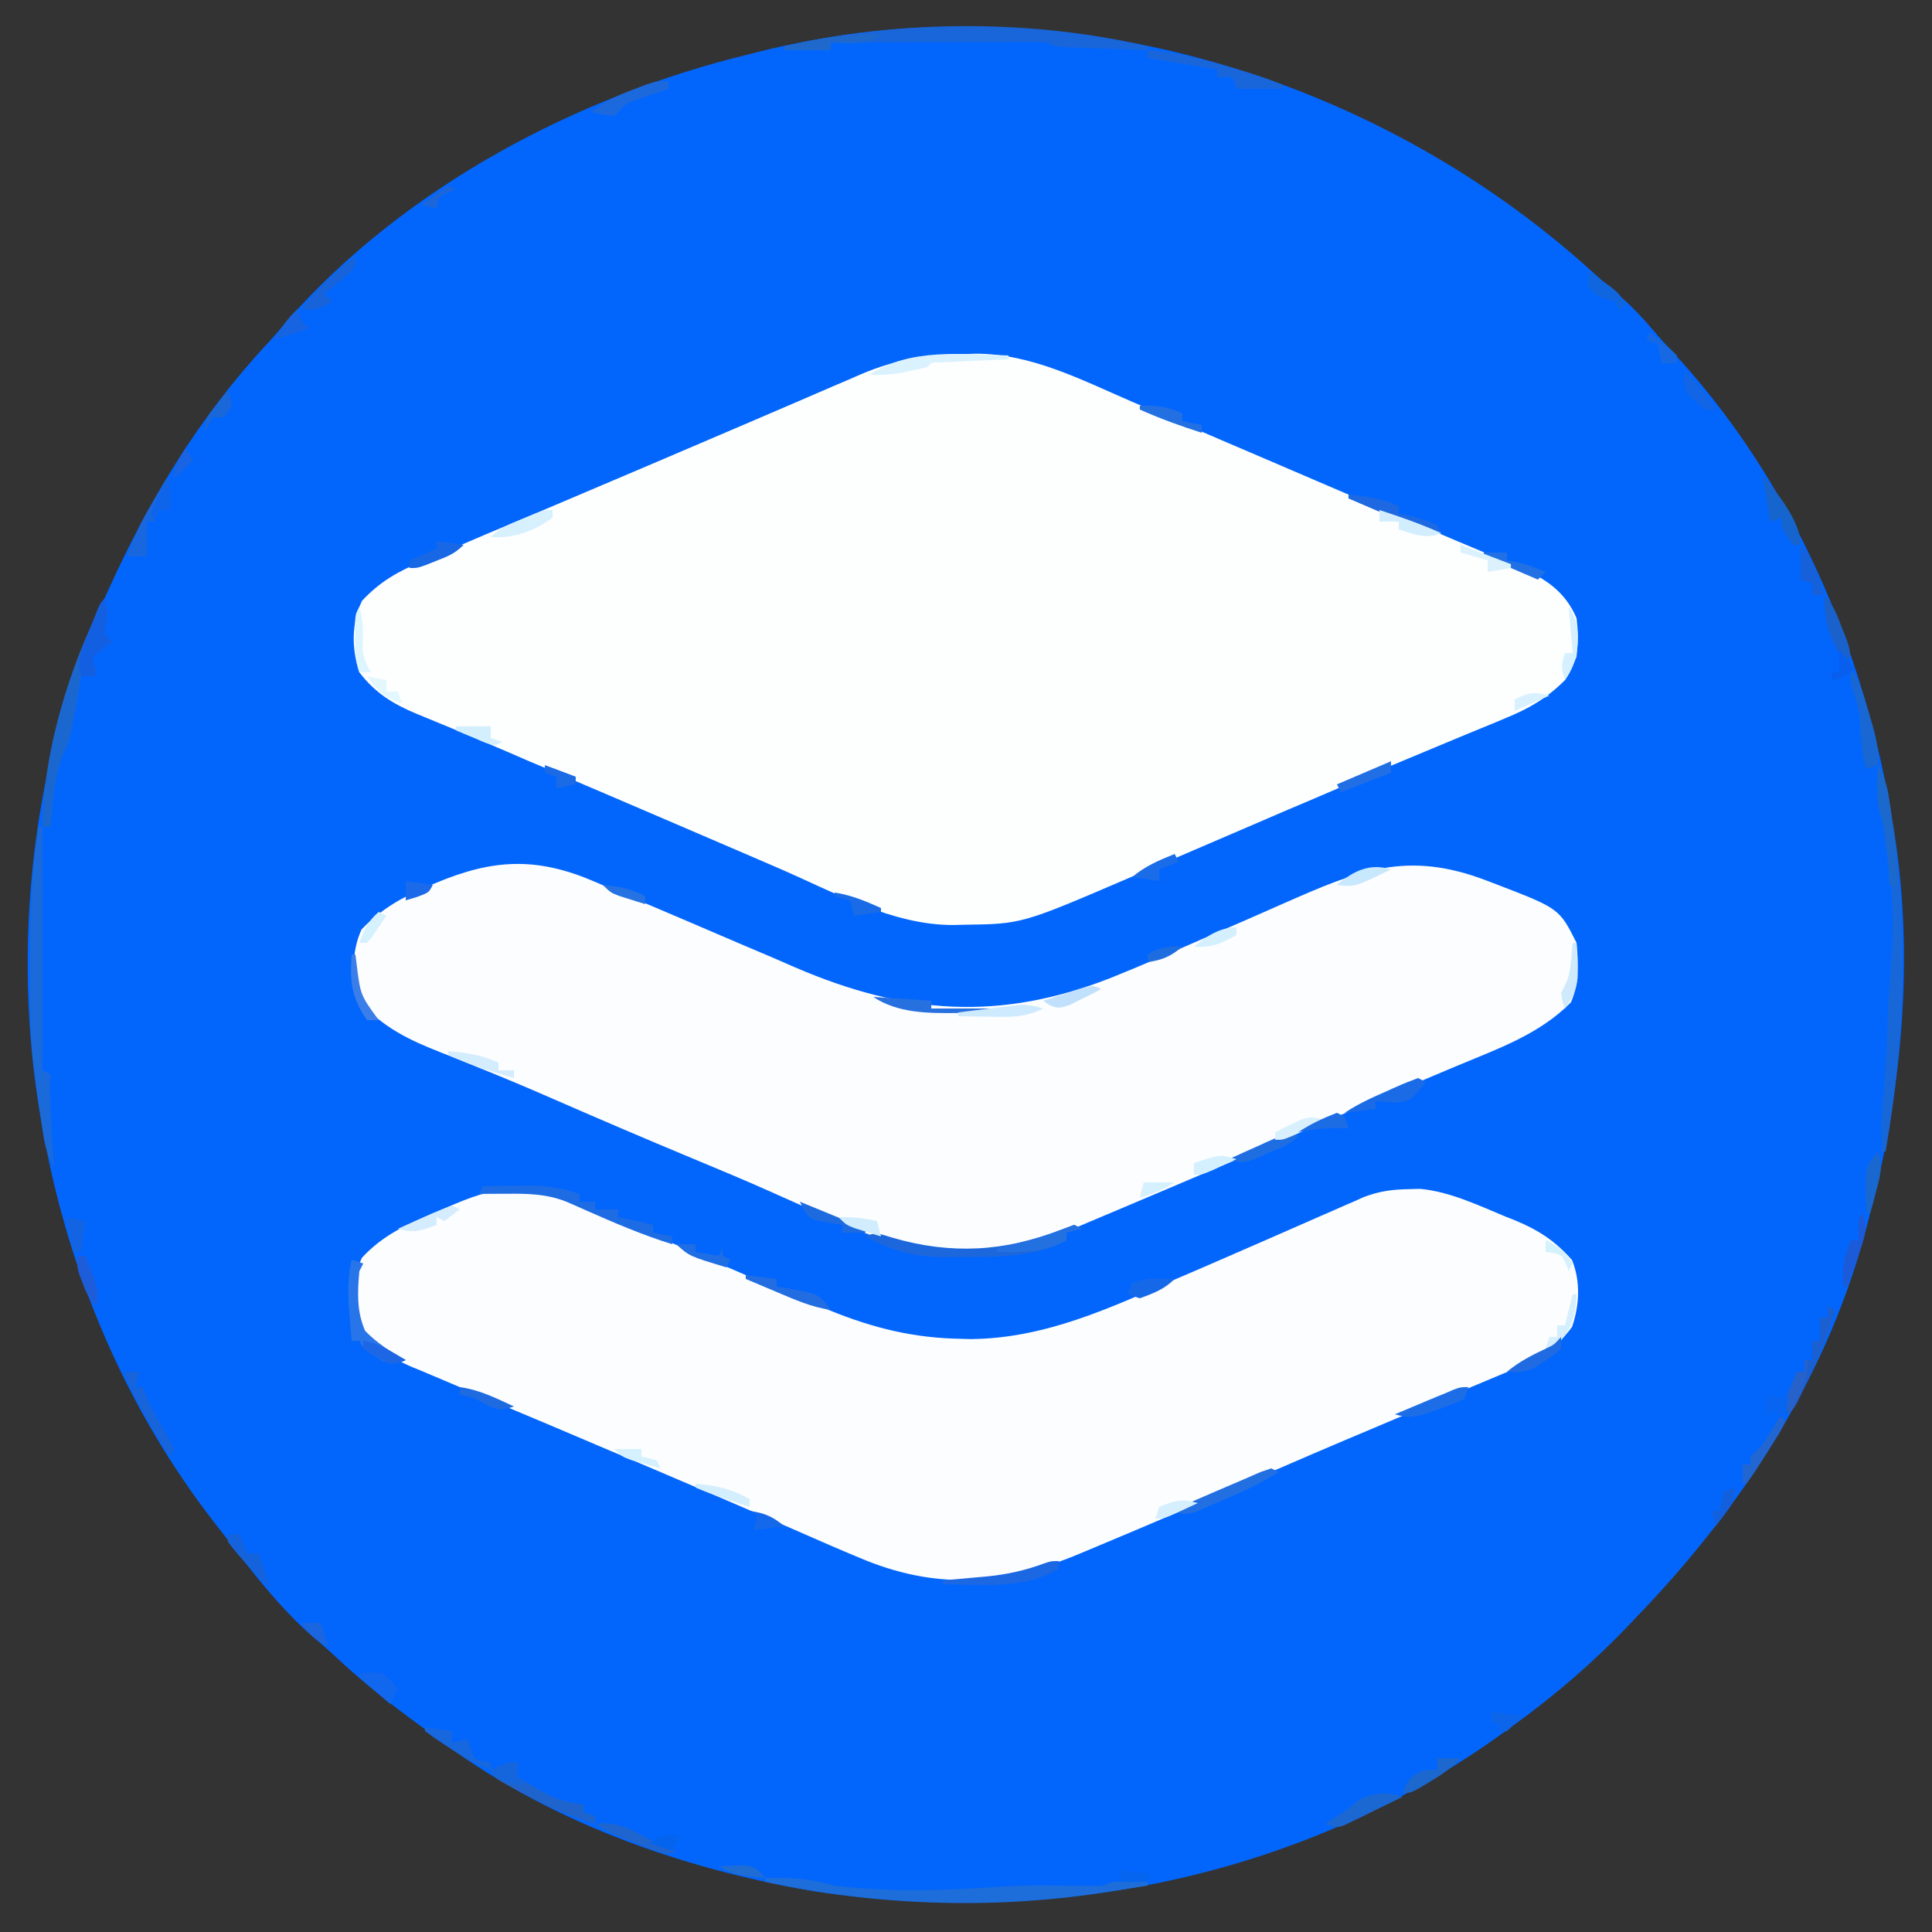 <?xml version="1.0" encoding="UTF-8"?>
<svg xmlns="http://www.w3.org/2000/svg" xmlns:xlink="http://www.w3.org/1999/xlink" width="60px" height="60px" viewBox="0 0 60 60" version="1.1">
<rect x="0" y="0" width="60" height="60" fill="#333333" stroke="none"/>
<g id="surface1">
<path style=" stroke:none;fill-rule:nonzero;fill:rgb(0.784%,40%,99.216%);fill-opacity:1;" d="M 49.516 8.5 C 49.773 8.734 50.035 8.961 50.301 9.188 C 50.699 9.531 51.043 9.902 51.383 10.305 C 51.527 10.477 51.68 10.645 51.836 10.812 C 55.656 14.867 57.941 20.23 58.801 25.68 C 58.812 25.77 58.828 25.855 58.844 25.945 C 59.441 29.832 59.059 33.898 58.078 37.68 C 58.047 37.812 58.047 37.812 58.012 37.945 C 56.832 42.613 54.188 46.719 50.879 50.16 C 50.809 50.234 50.734 50.312 50.66 50.391 C 49.504 51.609 48.285 52.66 46.922 53.641 C 46.84 53.699 46.762 53.758 46.68 53.816 C 40.543 58.258 32.809 59.855 25.359 58.746 C 21.129 58.043 16.855 56.516 13.441 53.879 C 13.285 53.766 13.133 53.656 12.98 53.543 C 12.105 52.902 11.277 52.25 10.484 51.508 C 10.23 51.27 9.973 51.043 9.703 50.82 C 8.676 49.918 7.836 48.824 7.008 47.738 C 6.898 47.598 6.789 47.453 6.676 47.309 C 3.895 43.738 2.105 39.484 1.32 35.039 C 1.301 34.93 1.281 34.82 1.262 34.707 C 0.348 29.391 0.984 23.516 3.238 18.602 C 3.305 18.457 3.305 18.457 3.371 18.309 C 4.629 15.531 6.195 12.938 8.281 10.695 C 8.496 10.469 8.695 10.23 8.895 9.988 C 12.562 5.809 17.934 2.973 23.281 1.68 C 23.367 1.656 23.453 1.637 23.543 1.613 C 32.656 -0.691 42.648 2.227 49.516 8.5 Z M 49.516 8.5 "/>
<path style=" stroke:none;fill-rule:nonzero;fill:rgb(99.216%,99.608%,99.608%);fill-opacity:1;" d="M 29.969 10.996 C 30.133 10.992 30.133 10.992 30.297 10.984 C 32.012 10.98 33.57 11.789 35.113 12.457 C 35.328 12.547 35.539 12.641 35.75 12.73 C 36.184 12.918 36.617 13.102 37.051 13.289 C 37.637 13.543 38.223 13.793 38.809 14.043 C 39.508 14.344 40.203 14.641 40.902 14.941 C 41.676 15.273 42.453 15.605 43.227 15.938 C 43.637 16.113 44.047 16.289 44.457 16.465 C 44.984 16.691 45.512 16.914 46.039 17.133 C 46.289 17.242 46.543 17.348 46.793 17.453 C 46.906 17.5 47.02 17.547 47.137 17.594 C 47.953 17.941 48.602 18.348 48.961 19.199 C 49.047 19.914 49.023 20.52 48.602 21.121 C 48.055 21.672 47.488 22.004 46.777 22.293 C 46.633 22.352 46.633 22.352 46.492 22.414 C 46.184 22.539 45.879 22.668 45.57 22.793 C 45.355 22.883 45.141 22.973 44.922 23.062 C 44.484 23.246 44.043 23.43 43.602 23.613 C 42.742 23.969 41.887 24.336 41.031 24.707 C 40.684 24.855 40.34 25.004 39.992 25.148 C 39.504 25.359 39.012 25.57 38.523 25.781 C 37.602 26.176 36.684 26.57 35.766 26.965 C 35.527 27.066 35.293 27.164 35.059 27.266 C 31.734 28.695 31.734 28.695 29.941 28.719 C 29.84 28.723 29.742 28.723 29.641 28.727 C 27.719 28.746 25.875 27.691 24.148 26.949 C 23.863 26.824 23.574 26.703 23.289 26.578 C 22.699 26.324 22.109 26.07 21.516 25.816 C 20.68 25.457 19.844 25.098 19.004 24.738 C 18.258 24.422 17.512 24.102 16.766 23.781 C 16.652 23.734 16.539 23.684 16.422 23.637 C 16.203 23.539 15.98 23.445 15.758 23.348 C 15.176 23.098 14.594 22.852 14.008 22.609 C 13.883 22.559 13.758 22.508 13.629 22.453 C 13.395 22.355 13.156 22.258 12.918 22.16 C 12.199 21.859 11.637 21.508 11.16 20.879 C 10.918 20.156 10.91 19.348 11.242 18.66 C 11.801 18.059 12.367 17.742 13.113 17.434 C 13.211 17.391 13.309 17.348 13.41 17.305 C 13.73 17.168 14.055 17.035 14.379 16.898 C 14.605 16.801 14.832 16.703 15.062 16.605 C 15.531 16.406 16.004 16.207 16.473 16.012 C 17.199 15.703 17.926 15.395 18.652 15.086 C 19.137 14.879 19.621 14.672 20.105 14.469 C 21.098 14.047 22.094 13.621 23.086 13.195 C 23.602 12.973 24.117 12.75 24.633 12.531 C 24.883 12.422 25.133 12.316 25.383 12.207 C 25.73 12.055 26.082 11.906 26.43 11.758 C 26.531 11.711 26.633 11.668 26.742 11.621 C 27.816 11.164 28.805 10.996 29.969 10.996 Z M 29.969 10.996 "/>
<path style=" stroke:none;fill-rule:nonzero;fill:rgb(98.824%,99.216%,99.608%);fill-opacity:1;" d="M 18.473 27.383 C 18.562 27.422 18.648 27.461 18.742 27.5 C 18.934 27.578 19.125 27.66 19.316 27.742 C 19.617 27.871 19.918 28 20.223 28.129 C 21.125 28.512 22.027 28.898 22.926 29.285 C 23.277 29.434 23.633 29.586 23.984 29.734 C 24.223 29.84 24.465 29.941 24.703 30.047 C 28.102 31.508 31.07 31.723 34.523 30.359 C 35.559 29.941 36.586 29.492 37.609 29.043 C 37.73 28.992 37.852 28.938 37.977 28.883 C 38.594 28.617 39.207 28.348 39.824 28.074 C 42.184 27.035 43.691 26.387 46.199 27.359 C 46.285 27.391 46.371 27.426 46.457 27.457 C 48.426 28.215 48.426 28.215 48.961 29.281 C 49.02 29.93 49.047 30.52 48.789 31.125 C 47.809 32.129 46.484 32.582 45.219 33.113 C 44.996 33.207 44.777 33.297 44.559 33.391 C 44.082 33.594 43.605 33.793 43.129 33.996 C 42.32 34.336 41.516 34.68 40.711 35.023 C 39.215 35.664 37.723 36.301 36.227 36.934 C 35.91 37.066 35.594 37.203 35.277 37.336 C 34.793 37.543 34.309 37.746 33.824 37.949 C 33.695 38.004 33.566 38.059 33.434 38.117 C 32.336 38.574 31.227 38.93 30.031 38.934 C 29.816 38.938 29.816 38.938 29.598 38.941 C 28.176 38.84 26.828 38.324 25.547 37.734 C 25.219 37.586 24.887 37.438 24.559 37.289 C 24.387 37.215 24.215 37.137 24.043 37.059 C 23.172 36.668 22.289 36.301 21.406 35.934 C 20.035 35.363 18.676 34.781 17.316 34.188 C 16.531 33.844 15.742 33.508 14.945 33.188 C 14.691 33.086 14.441 32.984 14.188 32.883 C 14.027 32.816 13.867 32.754 13.707 32.691 C 12.719 32.305 11.863 31.898 11.16 31.078 C 10.922 30.363 10.914 29.555 11.227 28.867 C 11.82 28.242 12.504 27.855 13.289 27.523 C 13.375 27.488 13.457 27.453 13.543 27.418 C 15.332 26.668 16.684 26.613 18.473 27.383 Z M 18.473 27.383 "/>
<path style=" stroke:none;fill-rule:nonzero;fill:rgb(98.824%,99.216%,99.608%);fill-opacity:1;" d="M 15.977 36.93 C 16.078 36.926 16.184 36.922 16.289 36.922 C 17.332 37.027 18.297 37.477 19.242 37.895 C 19.434 37.977 19.434 37.977 19.629 38.062 C 20.039 38.238 20.445 38.418 20.852 38.594 C 23.145 39.598 23.145 39.598 25.457 40.566 C 25.562 40.609 25.668 40.652 25.777 40.699 C 27.133 41.25 28.398 41.559 29.863 41.578 C 29.965 41.582 30.066 41.586 30.168 41.586 C 32.469 41.562 34.496 40.613 36.562 39.703 C 36.84 39.586 37.121 39.465 37.398 39.344 C 38.48 38.875 39.562 38.402 40.645 37.926 C 40.77 37.871 40.895 37.816 41.027 37.758 C 41.266 37.656 41.504 37.551 41.742 37.445 C 41.848 37.398 41.957 37.352 42.066 37.305 C 42.203 37.242 42.203 37.242 42.344 37.18 C 42.824 36.992 43.25 36.938 43.762 36.93 C 43.879 36.926 43.996 36.922 44.117 36.922 C 45.039 37.012 45.914 37.434 46.762 37.785 C 46.859 37.824 46.957 37.863 47.059 37.902 C 47.781 38.203 48.305 38.543 48.824 39.137 C 49.09 39.809 49.051 40.523 48.824 41.203 C 48.246 42.016 47.477 42.332 46.578 42.703 C 46.449 42.758 46.32 42.812 46.188 42.867 C 45.77 43.043 45.348 43.219 44.926 43.395 C 44.633 43.52 44.34 43.641 44.043 43.766 C 43.895 43.828 43.746 43.891 43.598 43.953 C 43.527 43.984 43.453 44.016 43.375 44.047 C 43.152 44.141 42.926 44.238 42.703 44.332 C 41.441 44.859 40.188 45.402 38.934 45.945 C 37.324 46.645 35.711 47.34 34.09 48.016 C 33.918 48.09 33.742 48.16 33.57 48.234 C 31.293 49.195 29.242 49.398 26.902 48.465 C 26.129 48.148 25.363 47.812 24.602 47.477 C 23.75 47.102 22.891 46.734 22.035 46.367 C 21.766 46.254 21.492 46.137 21.223 46.02 C 20.316 45.633 19.41 45.246 18.5 44.863 C 18.004 44.652 17.504 44.441 17.004 44.227 C 16.672 44.086 16.34 43.949 16.008 43.809 C 15.504 43.598 15 43.383 14.5 43.172 C 14.301 43.086 14.102 43.004 13.902 42.918 C 13.621 42.801 13.344 42.684 13.062 42.562 C 12.938 42.512 12.938 42.512 12.812 42.461 C 12.062 42.137 11.363 41.699 11.039 40.922 C 10.961 40.254 10.949 39.668 11.242 39.059 C 11.898 38.352 12.629 38.027 13.508 37.656 C 13.633 37.602 13.758 37.551 13.887 37.492 C 14.598 37.188 15.195 36.945 15.977 36.93 Z M 15.977 36.93 "/>
<path style=" stroke:none;fill-rule:nonzero;fill:rgb(9.02%,40.392%,85.098%);fill-opacity:1;" d="M 58.32 23.762 C 58.504 24.098 58.602 24.387 58.656 24.766 C 58.672 24.867 58.688 24.969 58.703 25.07 C 58.727 25.227 58.727 25.227 58.746 25.387 C 58.762 25.488 58.777 25.59 58.793 25.695 C 58.996 27.094 59.066 28.48 59.07 29.895 C 59.07 29.984 59.07 30.074 59.07 30.164 C 59.07 32.055 58.883 33.898 58.559 35.762 C 58.52 35.762 58.48 35.762 58.441 35.762 C 58.438 35.586 58.434 35.414 58.434 35.242 C 58.43 35.145 58.43 35.051 58.43 34.953 C 58.438 34.617 58.465 34.293 58.496 33.961 C 58.57 33.164 58.602 32.363 58.629 31.559 C 58.633 31.406 58.637 31.254 58.645 31.098 C 58.852 28.234 58.852 28.234 58.438 25.438 C 58.312 25.059 58.297 24.77 58.305 24.375 C 58.309 24.258 58.309 24.145 58.312 24.023 C 58.312 23.938 58.316 23.848 58.32 23.762 Z M 58.32 23.762 "/>
<path style=" stroke:none;fill-rule:nonzero;fill:rgb(11.373%,42.745%,85.49%);fill-opacity:1;" d="M 23.762 58.32 C 24.539 58.293 25.168 58.344 25.922 58.559 C 27.656 58.773 29.422 58.711 31.164 58.586 C 31.898 58.543 32.633 58.555 33.371 58.566 C 33.473 58.566 33.574 58.566 33.68 58.566 C 33.816 58.57 33.816 58.57 33.957 58.57 C 34.227 58.57 34.227 58.57 34.559 58.441 C 34.746 58.434 34.934 58.43 35.121 58.434 C 35.27 58.434 35.27 58.434 35.418 58.438 C 35.527 58.438 35.527 58.438 35.641 58.441 C 35.641 58.48 35.641 58.52 35.641 58.559 C 35.27 58.617 34.898 58.676 34.531 58.734 C 34.426 58.75 34.324 58.766 34.219 58.781 C 30.777 59.309 27.16 59.176 23.762 58.441 C 23.762 58.402 23.762 58.359 23.762 58.32 Z M 23.762 58.32 "/>
<path style=" stroke:none;fill-rule:nonzero;fill:rgb(9.412%,40%,85.49%);fill-opacity:1;" d="M 35.641 1.441 C 35.641 1.48 35.641 1.52 35.641 1.559 C 35.164 1.543 34.691 1.527 34.215 1.508 C 34.012 1.5 34.012 1.5 33.805 1.492 C 33.676 1.488 33.547 1.484 33.414 1.477 C 33.293 1.473 33.176 1.469 33.051 1.465 C 32.762 1.441 32.762 1.441 32.52 1.32 C 32.305 1.309 32.09 1.305 31.875 1.305 C 31.676 1.305 31.676 1.305 31.469 1.305 C 31.324 1.309 31.176 1.309 31.027 1.309 C 30.805 1.309 30.805 1.309 30.574 1.309 C 30.18 1.309 29.785 1.309 29.387 1.312 C 28.984 1.312 28.582 1.312 28.176 1.312 C 27.383 1.316 26.594 1.316 25.801 1.32 C 25.801 1.398 25.801 1.477 25.801 1.559 C 25.324 1.559 24.848 1.559 24.359 1.559 C 24.359 1.52 24.359 1.48 24.359 1.441 C 27.867 0.605 32.133 0.598 35.641 1.441 Z M 35.641 1.441 "/>
<path style=" stroke:none;fill-rule:nonzero;fill:rgb(10.588%,41.569%,85.49%);fill-opacity:1;" d="M 1.199 25.68 C 1.238 25.68 1.277 25.68 1.32 25.68 C 1.32 28.176 1.32 30.668 1.32 33.238 C 1.398 33.281 1.477 33.32 1.559 33.359 C 1.559 33.426 1.559 33.496 1.555 33.562 C 1.547 34.461 1.609 35.348 1.68 36.238 C 1.492 35.902 1.398 35.613 1.344 35.23 C 1.328 35.129 1.312 35.027 1.297 34.922 C 1.281 34.816 1.266 34.715 1.254 34.605 C 1.238 34.504 1.223 34.402 1.207 34.297 C 1.16 33.984 1.121 33.672 1.078 33.359 C 1.066 33.27 1.055 33.18 1.043 33.09 C 0.922 32.082 0.938 31.07 0.938 30.059 C 0.938 29.965 0.938 29.867 0.938 29.77 C 0.938 28.395 0.977 27.039 1.199 25.68 Z M 1.199 25.68 "/>
<path style=" stroke:none;fill-rule:nonzero;fill:rgb(10.588%,40.392%,81.569%);fill-opacity:1;" d="M 3.238 18.602 C 3.344 18.906 3.363 19.07 3.293 19.395 C 3.273 19.488 3.258 19.582 3.238 19.68 C 3.32 19.758 3.398 19.84 3.48 19.922 C 3.281 20.078 3.086 20.238 2.879 20.398 C 2.918 20.598 2.961 20.797 3 21 C 2.84 21 2.684 21 2.52 21 C 2.5 21.129 2.477 21.254 2.453 21.387 C 2.184 22.93 2.184 22.93 1.973 23.406 C 1.668 24.109 1.645 24.926 1.559 25.68 C 1.48 25.68 1.402 25.68 1.32 25.68 C 1.328 23.387 2.172 20.621 3.238 18.602 Z M 3.238 18.602 "/>
<path style=" stroke:none;fill-rule:nonzero;fill:rgb(11.765%,42.353%,89.02%);fill-opacity:1;" d="M 15 36.84 C 15.344 36.832 15.684 36.828 16.027 36.824 C 16.125 36.824 16.219 36.82 16.316 36.82 C 16.93 36.812 17.422 36.883 18 37.078 C 18 37.16 18 37.238 18 37.32 C 18.16 37.32 18.316 37.32 18.48 37.32 C 18.48 37.398 18.48 37.477 18.48 37.559 C 18.719 37.559 18.957 37.559 19.199 37.559 C 19.199 37.641 19.199 37.719 19.199 37.801 C 19.289 37.816 19.379 37.836 19.469 37.852 C 19.742 37.91 20.012 37.969 20.281 38.039 C 20.281 38.121 20.281 38.199 20.281 38.281 C 20.578 38.34 20.578 38.34 20.879 38.398 C 20.879 38.48 20.879 38.559 20.879 38.641 C 19.949 38.352 19.066 37.973 18.176 37.578 C 18.07 37.531 17.961 37.484 17.852 37.434 C 17.707 37.371 17.707 37.371 17.562 37.309 C 16.961 37.078 16.383 37.066 15.742 37.074 C 15.66 37.074 15.578 37.074 15.492 37.074 C 15.285 37.074 15.082 37.078 14.879 37.078 C 14.918 37 14.961 36.922 15 36.84 Z M 15 36.84 "/>
<path style=" stroke:none;fill-rule:nonzero;fill:rgb(10.98%,40.392%,86.275%);fill-opacity:1;" d="M 33.359 38.039 C 33.438 38.078 33.52 38.121 33.602 38.16 C 33.441 38.199 33.281 38.238 33.121 38.281 C 33.121 38.359 33.121 38.438 33.121 38.52 C 32.094 39.082 30.867 39.027 29.73 39.039 C 29.605 39.039 29.484 39.043 29.355 39.043 C 28.41 39.043 27.715 38.852 26.879 38.398 C 27.203 38.238 27.391 38.344 27.727 38.441 C 29.531 38.965 31.195 38.875 32.953 38.191 C 33.09 38.141 33.223 38.09 33.359 38.039 Z M 33.359 38.039 "/>
<path style=" stroke:none;fill-rule:nonzero;fill:rgb(9.804%,40%,85.49%);fill-opacity:1;" d="M 35.641 1.559 C 36.465 1.629 37.215 1.797 38.012 2.031 C 38.121 2.062 38.23 2.098 38.344 2.129 C 38.852 2.277 39.352 2.43 39.84 2.641 C 39.84 2.68 39.84 2.719 39.84 2.762 C 39.363 2.762 38.891 2.762 38.398 2.762 C 38.359 2.641 38.32 2.523 38.281 2.398 C 38.121 2.398 37.965 2.398 37.801 2.398 C 37.801 2.32 37.801 2.242 37.801 2.16 C 37.086 2.043 36.375 1.922 35.641 1.801 C 35.641 1.723 35.641 1.641 35.641 1.559 Z M 35.641 1.559 "/>
<path style=" stroke:none;fill-rule:nonzero;fill:rgb(12.157%,39.216%,80.392%);fill-opacity:1;" d="M 16.078 54.719 C 16.078 54.879 16.078 55.035 16.078 55.199 C 16.285 55.32 16.488 55.438 16.695 55.551 C 16.809 55.617 16.922 55.684 17.039 55.75 C 17.406 55.922 17.719 55.992 18.121 56.039 C 18.121 56.121 18.121 56.199 18.121 56.281 C 18.238 56.32 18.359 56.359 18.48 56.398 C 18.48 56.48 18.48 56.559 18.48 56.641 C 17.715 56.41 17.023 56.113 16.32 55.734 C 16.23 55.684 16.137 55.637 16.043 55.586 C 15.375 55.23 15.375 55.23 15.238 54.961 C 15.809 54.719 15.809 54.719 16.078 54.719 Z M 16.078 54.719 "/>
<path style=" stroke:none;fill-rule:nonzero;fill:rgb(15.686%,45.882%,91.765%);fill-opacity:1;" d="M 10.922 39.121 C 11.039 39.16 11.156 39.199 11.281 39.238 C 11.242 39.32 11.199 39.398 11.16 39.48 C 11.102 40.133 11.074 40.723 11.34 41.332 C 11.719 41.719 12.129 41.98 12.602 42.238 C 12.32 42.336 12.176 42.379 11.895 42.273 C 11.293 41.906 11.293 41.906 11.16 41.641 C 11.082 41.641 11 41.641 10.922 41.641 C 10.895 41.355 10.875 41.07 10.852 40.785 C 10.848 40.707 10.84 40.625 10.832 40.543 C 10.797 40.047 10.816 39.605 10.922 39.121 Z M 10.922 39.121 "/>
<path style=" stroke:none;fill-rule:nonzero;fill:rgb(10.588%,37.647%,81.961%);fill-opacity:1;" d="M 56.762 40.559 C 56.84 40.598 56.918 40.641 57 40.68 C 56.781 41.434 56.484 42.133 56.152 42.84 C 56.109 42.934 56.066 43.023 56.023 43.117 C 55.711 43.785 55.711 43.785 55.441 43.922 C 55.547 43.477 55.672 43.039 55.801 42.602 C 55.879 42.602 55.957 42.602 56.039 42.602 C 56.039 42.48 56.039 42.363 56.039 42.238 C 56.121 42.238 56.199 42.238 56.281 42.238 C 56.281 42.043 56.281 41.844 56.281 41.641 C 56.359 41.641 56.438 41.641 56.52 41.641 C 56.52 41.402 56.52 41.164 56.52 40.922 C 56.598 40.922 56.68 40.922 56.762 40.922 C 56.762 40.801 56.762 40.684 56.762 40.559 Z M 56.762 40.559 "/>
<path style=" stroke:none;fill-rule:nonzero;fill:rgb(7.451%,37.255%,88.627%);fill-opacity:1;" d="M 3.238 18.602 C 3.344 18.906 3.363 19.07 3.293 19.395 C 3.273 19.488 3.258 19.582 3.238 19.68 C 3.32 19.758 3.398 19.84 3.48 19.922 C 3.281 20.078 3.086 20.238 2.879 20.398 C 2.918 20.598 2.961 20.797 3 21 C 2.84 21 2.684 21 2.52 21 C 2.352 20.492 2.555 20.141 2.746 19.664 C 2.777 19.574 2.812 19.488 2.848 19.395 C 3.102 18.738 3.102 18.738 3.238 18.602 Z M 3.238 18.602 "/>
<path style=" stroke:none;fill-rule:nonzero;fill:rgb(9.804%,40.392%,87.451%);fill-opacity:1;" d="M 5.16 14.879 C 5.199 14.879 5.238 14.879 5.281 14.879 C 5.281 15.199 5.281 15.52 5.281 15.84 C 5.16 15.84 5.043 15.84 4.922 15.84 C 4.879 15.957 4.84 16.078 4.801 16.199 C 4.723 16.199 4.641 16.199 4.559 16.199 C 4.559 16.555 4.559 16.914 4.559 17.281 C 4.363 17.281 4.164 17.281 3.961 17.281 C 4.133 16.691 4.387 16.199 4.695 15.676 C 4.738 15.598 4.785 15.52 4.832 15.441 C 4.941 15.254 5.051 15.066 5.16 14.879 Z M 5.16 14.879 "/>
<path style=" stroke:none;fill-rule:nonzero;fill:rgb(10.588%,41.176%,80.392%);fill-opacity:1;" d="M 58.32 23.762 C 58.508 24.102 58.605 24.395 58.664 24.781 C 58.676 24.887 58.691 24.988 58.711 25.094 C 58.723 25.199 58.738 25.309 58.754 25.418 C 58.77 25.523 58.789 25.629 58.805 25.738 C 58.891 26.324 58.938 26.887 58.922 27.48 C 58.84 27.48 58.762 27.48 58.68 27.48 C 58.676 27.367 58.668 27.254 58.664 27.137 C 58.652 26.988 58.645 26.84 58.637 26.684 C 58.625 26.539 58.617 26.391 58.609 26.238 C 58.574 25.805 58.574 25.805 58.438 25.43 C 58.312 25.055 58.297 24.766 58.305 24.375 C 58.309 24.258 58.309 24.145 58.312 24.023 C 58.312 23.938 58.316 23.848 58.32 23.762 Z M 58.32 23.762 "/>
<path style=" stroke:none;fill-rule:nonzero;fill:rgb(9.804%,40.392%,82.745%);fill-opacity:1;" d="M 57.48 20.762 C 57.773 21.199 57.891 21.621 58.035 22.125 C 58.062 22.215 58.09 22.305 58.117 22.398 C 58.254 22.863 58.355 23.27 58.32 23.762 C 58.203 23.801 58.082 23.84 57.961 23.879 C 57.793 23.379 57.793 22.883 57.766 22.359 C 57.719 21.957 57.609 21.621 57.48 21.238 C 57.48 21.082 57.48 20.922 57.48 20.762 Z M 57.48 20.762 "/>
<path style=" stroke:none;fill-rule:nonzero;fill:rgb(85.49%,94.902%,99.608%);fill-opacity:1;" d="M 31.32 11.039 C 31.32 11.078 31.32 11.121 31.32 11.16 C 31.246 11.164 31.176 11.164 31.102 11.168 C 30.777 11.184 30.453 11.199 30.129 11.211 C 29.957 11.219 29.957 11.219 29.785 11.227 C 29.676 11.23 29.566 11.238 29.457 11.242 C 29.355 11.246 29.258 11.25 29.152 11.254 C 28.918 11.254 28.918 11.254 28.801 11.398 C 28.609 11.449 28.422 11.488 28.23 11.527 C 28.125 11.547 28.023 11.57 27.918 11.59 C 27.605 11.641 27.312 11.648 27 11.641 C 28.262 10.797 29.871 11.004 31.32 11.039 Z M 31.32 11.039 "/>
<path style=" stroke:none;fill-rule:nonzero;fill:rgb(12.941%,43.529%,88.235%);fill-opacity:1;" d="M 39.48 45.602 C 39.559 45.641 39.637 45.68 39.719 45.719 C 39.172 46.043 38.633 46.32 38.039 46.559 C 37.941 46.605 37.84 46.648 37.738 46.691 C 37.633 46.738 37.527 46.785 37.418 46.828 C 37.27 46.895 37.27 46.895 37.121 46.961 C 36.805 47.051 36.668 47.008 36.359 46.922 C 36.801 46.73 37.238 46.539 37.68 46.348 C 37.828 46.285 37.98 46.219 38.129 46.156 C 38.344 46.062 38.559 45.969 38.773 45.879 C 38.902 45.82 39.031 45.766 39.168 45.707 C 39.27 45.672 39.375 45.637 39.48 45.602 Z M 39.48 45.602 "/>
<path style=" stroke:none;fill-rule:nonzero;fill:rgb(14.902%,43.922%,87.451%);fill-opacity:1;" d="M 27.121 30.961 C 27.715 31 28.309 31.039 28.922 31.078 C 28.922 31.16 28.922 31.238 28.922 31.32 C 29.672 31.32 30.426 31.32 31.199 31.32 C 31.199 31.359 31.199 31.398 31.199 31.441 C 30.805 31.445 30.41 31.453 30.016 31.453 C 29.906 31.457 29.793 31.461 29.68 31.461 C 28.797 31.469 27.875 31.461 27.121 30.961 Z M 27.121 30.961 "/>
<path style=" stroke:none;fill-rule:nonzero;fill:rgb(10.588%,40.784%,82.745%);fill-opacity:1;" d="M 43.559 55.801 C 43.227 55.965 42.895 56.125 42.562 56.289 C 42.422 56.359 42.422 56.359 42.277 56.43 C 42.188 56.473 42.094 56.516 42 56.562 C 41.918 56.602 41.836 56.645 41.75 56.684 C 41.52 56.762 41.52 56.762 41.16 56.641 C 41.27 56.566 41.379 56.496 41.488 56.422 C 41.863 56.184 41.863 56.184 42.113 55.957 C 42.574 55.664 43.047 55.629 43.559 55.801 Z M 43.559 55.801 "/>
<path style=" stroke:none;fill-rule:nonzero;fill:rgb(8.627%,39.216%,80.392%);fill-opacity:1;" d="M 54.719 14.762 C 55.184 15.277 55.922 16.195 55.922 16.922 C 55.84 16.922 55.762 16.922 55.68 16.922 C 55.32 16.395 55.32 16.395 55.32 16.078 C 55.203 16.121 55.082 16.16 54.961 16.199 C 54.941 16.074 54.926 15.949 54.906 15.816 C 54.855 15.461 54.793 15.113 54.719 14.762 Z M 54.719 14.762 "/>
<path style=" stroke:none;fill-rule:nonzero;fill:rgb(10.196%,41.961%,89.804%);fill-opacity:1;" d="M 44.039 33.48 C 44.121 33.52 44.199 33.559 44.281 33.602 C 43.816 34.18 43.816 34.18 43.426 34.238 C 43.191 34.238 42.953 34.219 42.719 34.199 C 42.719 34.277 42.719 34.359 42.719 34.441 C 42.402 34.48 42.086 34.52 41.762 34.559 C 42.184 34.277 42.621 34.082 43.086 33.879 C 43.176 33.836 43.262 33.797 43.355 33.758 C 43.578 33.656 43.809 33.566 44.039 33.48 Z M 44.039 33.48 "/>
<path style=" stroke:none;fill-rule:nonzero;fill:rgb(11.765%,41.176%,88.235%);fill-opacity:1;" d="M 41.879 15.359 C 42.445 15.418 42.918 15.477 43.441 15.719 C 43.441 15.801 43.441 15.879 43.441 15.961 C 43.527 15.977 43.613 15.988 43.703 16.004 C 44.039 16.078 44.328 16.172 44.641 16.32 C 44.68 16.398 44.719 16.477 44.762 16.559 C 44.348 16.488 43.988 16.383 43.602 16.219 C 43.5 16.176 43.402 16.133 43.297 16.09 C 43.141 16.02 43.141 16.02 42.984 15.953 C 42.875 15.906 42.77 15.863 42.66 15.816 C 42.402 15.703 42.141 15.594 41.879 15.48 C 41.879 15.441 41.879 15.402 41.879 15.359 Z M 41.879 15.359 "/>
<path style=" stroke:none;fill-rule:nonzero;fill:rgb(9.02%,40.392%,87.451%);fill-opacity:1;" d="M 13.199 53.641 C 13.477 53.68 13.754 53.719 14.039 53.762 C 14.039 53.879 14.039 53.996 14.039 54.121 C 14.199 54.082 14.355 54.039 14.52 54 C 14.551 54.098 14.578 54.191 14.609 54.293 C 14.727 54.621 14.727 54.621 15.016 54.699 C 15.09 54.703 15.164 54.711 15.238 54.719 C 15.238 54.801 15.238 54.879 15.238 54.961 C 14.738 54.781 14.324 54.531 13.883 54.234 C 13.754 54.148 13.625 54.062 13.492 53.973 C 13.398 53.902 13.301 53.832 13.199 53.762 C 13.199 53.719 13.199 53.68 13.199 53.641 Z M 13.199 53.641 "/>
<path style=" stroke:none;fill-rule:nonzero;fill:rgb(9.02%,39.216%,85.882%);fill-opacity:1;" d="M 3.84 42.602 C 4 42.602 4.156 42.602 4.32 42.602 C 4.281 42.758 4.242 42.918 4.199 43.078 C 4.277 43.078 4.359 43.078 4.441 43.078 C 4.473 43.164 4.504 43.25 4.535 43.336 C 4.738 43.816 5.004 44.258 5.262 44.707 C 5.309 44.805 5.352 44.902 5.398 45 C 5.359 45.078 5.32 45.16 5.281 45.238 C 4.734 44.383 4.227 43.547 3.84 42.602 Z M 3.84 42.602 "/>
<path style=" stroke:none;fill-rule:nonzero;fill:rgb(10.98%,40.784%,89.02%);fill-opacity:1;" d="M 32.879 48.48 C 32.879 48.559 32.879 48.637 32.879 48.719 C 31.801 49.371 30.496 49.215 29.281 49.199 C 29.281 49.16 29.281 49.121 29.281 49.078 C 29.508 49.059 29.508 49.059 29.742 49.039 C 29.945 49.02 30.148 49 30.352 48.984 C 30.453 48.973 30.551 48.965 30.656 48.957 C 31.281 48.895 31.832 48.773 32.422 48.555 C 32.641 48.48 32.641 48.48 32.879 48.48 Z M 32.879 48.48 "/>
<path style=" stroke:none;fill-rule:nonzero;fill:rgb(10.98%,41.176%,86.667%);fill-opacity:1;" d="M 20.762 2.52 C 20.762 2.598 20.762 2.68 20.762 2.762 C 20.668 2.789 20.578 2.82 20.484 2.852 C 20.305 2.914 20.305 2.914 20.121 2.977 C 20.004 3.02 19.887 3.059 19.766 3.102 C 19.438 3.219 19.438 3.219 19.242 3.438 C 19.188 3.492 19.137 3.547 19.078 3.602 C 18.699 3.562 18.699 3.562 18.359 3.48 C 18.754 3.152 19.148 2.977 19.629 2.797 C 19.766 2.746 19.898 2.691 20.039 2.637 C 20.398 2.52 20.398 2.52 20.762 2.52 Z M 20.762 2.52 "/>
<path style=" stroke:none;fill-rule:nonzero;fill:rgb(13.725%,43.922%,88.235%);fill-opacity:1;" d="M 33.359 38.039 C 33.438 38.078 33.52 38.121 33.602 38.16 C 33.441 38.199 33.281 38.238 33.121 38.281 C 33.121 38.359 33.121 38.438 33.121 38.52 C 32.438 38.914 31.727 38.895 30.961 38.879 C 30.961 38.84 30.961 38.801 30.961 38.762 C 31.055 38.738 31.145 38.715 31.242 38.695 C 31.824 38.555 32.395 38.414 32.953 38.191 C 33.09 38.141 33.223 38.09 33.359 38.039 Z M 33.359 38.039 "/>
<path style=" stroke:none;fill-rule:nonzero;fill:rgb(9.02%,38.824%,85.49%);fill-opacity:1;" d="M 11.039 7.922 C 11.039 8.281 11.039 8.281 10.828 8.5 C 10.742 8.574 10.652 8.645 10.559 8.723 C 10.473 8.797 10.383 8.871 10.289 8.949 C 10.219 9.004 10.152 9.062 10.078 9.121 C 10.16 9.199 10.238 9.277 10.32 9.359 C 9.934 9.617 9.805 9.625 9.359 9.602 C 9.824 9.004 10.344 8.527 10.922 8.039 C 10.961 8 11 7.961 11.039 7.922 Z M 11.039 7.922 "/>
<path style=" stroke:none;fill-rule:nonzero;fill:rgb(12.157%,41.176%,80.392%);fill-opacity:1;" d="M 27.359 1.078 C 26.992 1.293 26.734 1.348 26.309 1.336 C 26.215 1.332 26.117 1.332 26.02 1.328 C 25.945 1.324 25.875 1.324 25.801 1.32 C 25.801 1.398 25.801 1.477 25.801 1.559 C 25.324 1.559 24.848 1.559 24.359 1.559 C 24.359 1.52 24.359 1.48 24.359 1.441 C 25.355 1.199 26.332 1.055 27.359 1.078 Z M 27.359 1.078 "/>
<path style=" stroke:none;fill-rule:nonzero;fill:rgb(10.98%,40.784%,81.176%);fill-opacity:1;" d="M 44.641 54.602 C 44.879 54.602 45.113 54.602 45.359 54.602 C 45.07 54.918 44.758 55.125 44.391 55.344 C 44.289 55.406 44.184 55.469 44.074 55.535 C 43.801 55.68 43.801 55.68 43.559 55.68 C 43.68 55.379 43.758 55.227 44.031 55.051 C 44.281 54.961 44.281 54.961 44.641 54.961 C 44.641 54.84 44.641 54.723 44.641 54.602 Z M 44.641 54.602 "/>
<path style=" stroke:none;fill-rule:nonzero;fill:rgb(12.941%,42.745%,88.235%);fill-opacity:1;" d="M 23.16 39.602 C 23.477 39.641 23.793 39.68 24.121 39.719 C 24.121 39.801 24.121 39.879 24.121 39.961 C 24.199 39.973 24.281 39.984 24.367 39.996 C 25.43 40.176 25.43 40.176 25.801 40.68 C 25.207 40.598 24.688 40.363 24.141 40.133 C 24 40.074 24 40.074 23.855 40.012 C 23.625 39.914 23.391 39.816 23.16 39.719 C 23.16 39.68 23.16 39.641 23.16 39.602 Z M 23.16 39.602 "/>
<path style=" stroke:none;fill-rule:nonzero;fill:rgb(8.627%,37.647%,85.49%);fill-opacity:1;" d="M 55.922 16.922 C 56.332 17.371 56.469 17.906 56.641 18.48 C 56.52 18.48 56.402 18.48 56.281 18.48 C 56.281 18.359 56.281 18.242 56.281 18.121 C 56.16 18.082 56.043 18.039 55.922 18 C 55.922 17.645 55.922 17.289 55.922 16.922 Z M 55.922 16.922 "/>
<path style=" stroke:none;fill-rule:nonzero;fill:rgb(6.667%,40.392%,92.941%);fill-opacity:1;" d="M 11.16 51.961 C 11.488 51.93 11.488 51.93 11.879 51.961 C 12.164 52.199 12.164 52.199 12.359 52.441 C 12.281 52.598 12.203 52.758 12.121 52.922 C 11.961 52.781 11.801 52.645 11.641 52.508 C 11.551 52.43 11.461 52.355 11.371 52.277 C 11.301 52.211 11.23 52.145 11.16 52.078 C 11.16 52.039 11.16 52 11.16 51.961 Z M 11.16 51.961 "/>
<path style=" stroke:none;fill-rule:nonzero;fill:rgb(10.588%,35.686%,85.098%);fill-opacity:1;" d="M 57.84 37.68 C 58.055 38.18 57.84 38.609 57.668 39.09 C 57.637 39.172 57.609 39.258 57.578 39.344 C 57.508 39.551 57.434 39.754 57.359 39.961 C 57.32 39.961 57.281 39.961 57.238 39.961 C 57.219 39.414 57.242 39.016 57.48 38.52 C 57.559 38.52 57.637 38.52 57.719 38.52 C 57.719 38.402 57.715 38.289 57.711 38.168 C 57.719 37.801 57.719 37.801 57.84 37.68 Z M 57.84 37.68 "/>
<path style=" stroke:none;fill-rule:nonzero;fill:rgb(7.843%,38.824%,86.667%);fill-opacity:1;" d="M 7.078 47.641 C 7.199 47.641 7.316 47.641 7.441 47.641 C 7.52 47.84 7.598 48.035 7.68 48.238 C 7.797 48.238 7.918 48.238 8.039 48.238 C 8.16 48.598 8.277 48.953 8.398 49.32 C 7.934 48.867 7.465 48.406 7.078 47.879 C 7.078 47.801 7.078 47.723 7.078 47.641 Z M 7.078 47.641 "/>
<path style=" stroke:none;fill-rule:nonzero;fill:rgb(12.941%,40%,81.961%);fill-opacity:1;" d="M 55.32 43.922 C 55.359 44 55.398 44.078 55.441 44.16 C 55.312 44.422 55.312 44.422 55.117 44.73 C 55.051 44.836 54.984 44.945 54.914 45.055 C 54.852 45.156 54.785 45.254 54.719 45.359 C 54.672 45.438 54.621 45.52 54.57 45.598 C 54.465 45.762 54.352 45.922 54.238 46.078 C 54.199 46.078 54.16 46.078 54.121 46.078 C 54.121 45.883 54.121 45.684 54.121 45.48 C 54.199 45.48 54.277 45.48 54.359 45.48 C 54.359 45.402 54.359 45.32 54.359 45.238 C 54.48 45.117 54.598 45 54.719 44.879 C 54.832 44.715 54.938 44.547 55.043 44.379 C 55.094 44.293 55.148 44.207 55.203 44.117 C 55.242 44.051 55.281 43.988 55.32 43.922 Z M 55.32 43.922 "/>
<path style=" stroke:none;fill-rule:nonzero;fill:rgb(11.373%,43.137%,90.196%);fill-opacity:1;" d="M 45.602 43.078 C 45.559 43.199 45.52 43.316 45.48 43.441 C 45.207 43.57 44.949 43.672 44.664 43.77 C 44.586 43.797 44.512 43.824 44.434 43.855 C 44.008 44.004 43.75 44.055 43.32 43.922 C 43.656 43.781 43.988 43.641 44.324 43.5 C 44.469 43.441 44.469 43.441 44.613 43.379 C 44.703 43.34 44.797 43.305 44.891 43.266 C 44.973 43.23 45.059 43.195 45.145 43.156 C 45.359 43.078 45.359 43.078 45.602 43.078 Z M 45.602 43.078 "/>
<path style=" stroke:none;fill-rule:nonzero;fill:rgb(9.804%,40.784%,81.569%);fill-opacity:1;" d="M 58.32 35.762 C 58.484 36.211 58.391 36.535 58.266 36.988 C 58.234 37.121 58.199 37.25 58.164 37.383 C 58.137 37.48 58.109 37.578 58.078 37.68 C 58.039 37.68 58 37.68 57.961 37.68 C 57.895 36.273 57.895 36.273 58.32 35.762 Z M 58.32 35.762 "/>
<path style=" stroke:none;fill-rule:nonzero;fill:rgb(10.196%,38.039%,79.608%);fill-opacity:1;" d="M 56.641 18.48 C 56.949 18.789 57.043 19.086 57.203 19.492 C 57.258 19.633 57.312 19.77 57.367 19.91 C 57.48 20.281 57.48 20.281 57.359 20.641 C 56.828 19.938 56.66 19.359 56.641 18.48 Z M 56.641 18.48 "/>
<path style=" stroke:none;fill-rule:nonzero;fill:rgb(12.157%,39.608%,81.176%);fill-opacity:1;" d="M 18.48 56.641 C 19.133 56.555 19.547 56.785 20.105 57.086 C 20.398 57.238 20.691 57.363 21 57.48 C 20.762 57.602 20.762 57.602 20.328 57.461 C 20.156 57.398 19.98 57.332 19.809 57.262 C 19.719 57.23 19.633 57.195 19.543 57.164 C 19.152 57.012 18.832 56.875 18.48 56.641 Z M 18.48 56.641 "/>
<path style=" stroke:none;fill-rule:nonzero;fill:rgb(11.765%,41.961%,87.843%);fill-opacity:1;" d="M 24.84 37.32 C 25.852 37.734 25.852 37.734 26.879 38.16 C 26.879 38.199 26.879 38.238 26.879 38.281 C 26.641 38.281 26.406 38.281 26.16 38.281 C 26.16 38.199 26.16 38.121 26.16 38.039 C 26.086 38.027 26.008 38.016 25.934 38.004 C 25.785 37.977 25.785 37.977 25.637 37.949 C 25.488 37.926 25.488 37.926 25.34 37.898 C 25.078 37.801 25.078 37.801 24.84 37.32 Z M 24.84 37.32 "/>
<path style=" stroke:none;fill-rule:nonzero;fill:rgb(84.314%,94.118%,99.608%);fill-opacity:1;" d="M 17.16 15.84 C 17.16 15.918 17.16 16 17.16 16.078 C 16.566 16.5 15.969 16.723 15.238 16.68 C 15.535 16.383 15.812 16.285 16.199 16.125 C 16.328 16.07 16.457 16.02 16.59 15.961 C 16.922 15.84 16.922 15.84 17.16 15.84 Z M 17.16 15.84 "/>
<path style=" stroke:none;fill-rule:nonzero;fill:rgb(11.765%,43.137%,88.627%);fill-opacity:1;" d="M 40.078 35.16 C 40.16 35.199 40.238 35.238 40.32 35.281 C 40.047 35.555 39.844 35.621 39.48 35.762 C 39.34 35.828 39.199 35.895 39.051 35.961 C 38.633 36.121 38.559 36.129 38.16 36 C 38.473 35.855 38.789 35.715 39.105 35.574 C 39.238 35.512 39.238 35.512 39.375 35.449 C 39.609 35.344 39.844 35.25 40.078 35.16 Z M 40.078 35.16 "/>
<path style=" stroke:none;fill-rule:nonzero;fill:rgb(82.745%,92.549%,99.608%);fill-opacity:1;" d="M 13.922 32.641 C 14.484 32.699 14.961 32.758 15.48 33 C 15.48 33.078 15.48 33.16 15.48 33.238 C 15.637 33.238 15.797 33.238 15.961 33.238 C 15.961 33.32 15.961 33.398 15.961 33.48 C 15.258 33.281 14.586 33.062 13.922 32.762 C 13.922 32.719 13.922 32.68 13.922 32.641 Z M 13.922 32.641 "/>
<path style=" stroke:none;fill-rule:nonzero;fill:rgb(80.784%,91.765%,99.608%);fill-opacity:1;" d="M 32.398 31.32 C 31.844 31.602 31.348 31.59 30.742 31.574 C 30.602 31.574 30.602 31.574 30.457 31.57 C 30.223 31.57 29.992 31.566 29.762 31.559 C 29.762 31.52 29.762 31.48 29.762 31.441 C 30.109 31.395 30.461 31.355 30.809 31.312 C 30.957 31.293 30.957 31.293 31.109 31.273 C 31.207 31.262 31.301 31.254 31.402 31.242 C 31.488 31.23 31.578 31.219 31.668 31.207 C 31.934 31.199 32.145 31.242 32.398 31.32 Z M 32.398 31.32 "/>
<path style=" stroke:none;fill-rule:nonzero;fill:rgb(9.412%,40.784%,89.804%);fill-opacity:1;" d="M 13.801 16.68 C 14.039 16.801 14.039 16.801 14.039 16.801 Z M 13.559 16.801 C 13.836 16.84 14.113 16.879 14.398 16.922 C 14.129 17.191 13.914 17.277 13.559 17.414 C 13.453 17.457 13.348 17.5 13.238 17.543 C 12.961 17.641 12.961 17.641 12.719 17.641 C 12.719 17.562 12.719 17.48 12.719 17.398 C 12.996 17.281 13.273 17.164 13.559 17.039 C 13.559 16.961 13.559 16.883 13.559 16.801 Z M 13.559 16.801 "/>
<path style=" stroke:none;fill-rule:nonzero;fill:rgb(6.275%,40%,87.451%);fill-opacity:1;" d="M 49.32 8.398 C 49.477 8.512 49.629 8.625 49.785 8.738 C 49.871 8.801 49.957 8.863 50.047 8.926 C 50.281 9.121 50.281 9.121 50.52 9.48 C 50.402 9.539 50.402 9.539 50.281 9.602 C 50.242 9.52 50.199 9.441 50.16 9.359 C 50.047 9.336 50.047 9.336 49.934 9.309 C 49.625 9.227 49.508 9.137 49.32 8.879 C 49.32 8.723 49.32 8.562 49.32 8.398 Z M 49.32 8.398 "/>
<path style=" stroke:none;fill-rule:nonzero;fill:rgb(12.941%,43.529%,89.804%);fill-opacity:1;" d="M 43.199 23.641 C 43.199 23.758 43.199 23.879 43.199 24 C 42.684 24.199 42.172 24.395 41.641 24.602 C 41.602 24.52 41.562 24.441 41.52 24.359 C 42.074 24.121 42.629 23.887 43.199 23.641 Z M 43.199 23.641 "/>
<path style=" stroke:none;fill-rule:nonzero;fill:rgb(82.353%,93.333%,99.608%);fill-opacity:1;" d="M 42.84 15.84 C 43.496 16.051 44.133 16.277 44.762 16.559 C 44.281 16.754 43.914 16.594 43.441 16.441 C 43.441 16.359 43.441 16.281 43.441 16.199 C 43.242 16.199 43.043 16.199 42.84 16.199 C 42.84 16.082 42.84 15.961 42.84 15.84 Z M 42.84 15.84 "/>
<path style=" stroke:none;fill-rule:nonzero;fill:rgb(13.725%,43.922%,88.627%);fill-opacity:1;" d="M 35.398 12.602 C 35.906 12.578 36.262 12.625 36.719 12.84 C 36.719 12.918 36.719 13 36.719 13.078 C 36.918 13.121 37.117 13.16 37.32 13.199 C 37.32 13.277 37.32 13.359 37.32 13.441 C 36.664 13.23 36.027 13 35.398 12.719 C 35.398 12.68 35.398 12.641 35.398 12.602 Z M 35.398 12.602 "/>
<path style=" stroke:none;fill-rule:nonzero;fill:rgb(7.059%,39.608%,89.412%);fill-opacity:1;" d="M 52.32 11.52 C 52.715 11.895 53.02 12.242 53.281 12.719 C 53.16 12.719 53.043 12.719 52.922 12.719 C 52.84 12.641 52.762 12.562 52.68 12.48 C 52.617 12.43 52.551 12.375 52.484 12.324 C 52.262 12.051 52.293 11.863 52.32 11.52 Z M 52.32 11.52 "/>
<path style=" stroke:none;fill-rule:nonzero;fill:rgb(83.529%,93.725%,99.608%);fill-opacity:1;" d="M 48.84 40.199 C 48.879 40.199 48.918 40.199 48.961 40.199 C 48.918 40.977 48.801 41.332 48.238 41.879 C 48.16 41.879 48.082 41.879 48 41.879 C 48.039 41.762 48.078 41.641 48.121 41.52 C 48.199 41.52 48.277 41.52 48.359 41.52 C 48.359 41.402 48.359 41.281 48.359 41.16 C 48.438 41.16 48.52 41.16 48.602 41.16 C 48.617 41.09 48.633 41.02 48.652 40.949 C 48.715 40.699 48.777 40.449 48.84 40.199 Z M 48.84 40.199 "/>
<path style=" stroke:none;fill-rule:nonzero;fill:rgb(7.451%,39.216%,88.627%);fill-opacity:1;" d="M 2.039 37.801 C 2.336 37.859 2.336 37.859 2.641 37.922 C 2.602 38.238 2.562 38.555 2.52 38.879 C 2.441 38.879 2.363 38.879 2.281 38.879 C 2.199 38.523 2.121 38.168 2.039 37.801 Z M 2.039 37.801 "/>
<path style=" stroke:none;fill-rule:nonzero;fill:rgb(83.529%,94.118%,100%);fill-opacity:1;" d="M 48.719 18.84 C 49.059 19.352 49.023 19.801 48.961 20.398 C 48.781 20.836 48.781 20.836 48.602 21.121 C 48.488 20.758 48.477 20.656 48.602 20.281 C 48.68 20.281 48.758 20.281 48.84 20.281 C 48.801 19.805 48.762 19.328 48.719 18.84 Z M 48.719 18.84 "/>
<path style=" stroke:none;fill-rule:nonzero;fill:rgb(12.549%,41.961%,88.235%);fill-opacity:1;" d="M 48.48 41.52 C 48.48 41.641 48.48 41.758 48.48 41.879 C 48.266 42.074 48.266 42.074 47.977 42.262 C 47.883 42.324 47.789 42.391 47.695 42.457 C 47.367 42.617 47.16 42.629 46.801 42.602 C 47.18 42.285 47.582 42.082 48.023 41.875 C 48.262 41.762 48.262 41.762 48.48 41.52 Z M 48.48 41.52 "/>
<path style=" stroke:none;fill-rule:nonzero;fill:rgb(8.235%,41.176%,91.373%);fill-opacity:1;" d="M 36.48 39.719 C 36.156 40.043 35.824 40.164 35.398 40.32 C 35.281 40.281 35.164 40.242 35.039 40.199 C 35.078 40.082 35.121 39.961 35.16 39.84 C 35.578 39.664 36.031 39.711 36.48 39.719 Z M 36.48 39.719 "/>
<path style=" stroke:none;fill-rule:nonzero;fill:rgb(12.157%,43.137%,89.412%);fill-opacity:1;" d="M 21 38.641 C 21.199 38.641 21.395 38.641 21.602 38.641 C 21.602 38.719 21.602 38.797 21.602 38.879 C 21.957 38.938 21.957 38.938 22.32 39 C 22.359 38.922 22.398 38.84 22.441 38.762 C 22.441 38.84 22.441 38.918 22.441 39 C 22.52 39.039 22.598 39.078 22.68 39.121 C 22.641 39.199 22.602 39.277 22.559 39.359 C 21.41 39.012 21.41 39.012 21 38.641 Z M 21 38.641 "/>
<path style=" stroke:none;fill-rule:nonzero;fill:rgb(83.137%,92.549%,99.608%);fill-opacity:1;" d="M 14.039 37.441 C 14.121 37.48 14.199 37.52 14.281 37.559 C 14.121 37.68 13.965 37.797 13.801 37.922 C 13.723 37.879 13.641 37.84 13.559 37.801 C 13.559 37.879 13.559 37.957 13.559 38.039 C 13.098 38.219 12.832 38.309 12.359 38.16 C 12.633 38.035 12.91 37.914 13.184 37.793 C 13.262 37.758 13.34 37.723 13.422 37.684 C 13.625 37.598 13.832 37.516 14.039 37.441 Z M 14.039 37.441 "/>
<path style=" stroke:none;fill-rule:nonzero;fill:rgb(80.784%,91.765%,98.824%);fill-opacity:1;" d="M 48.84 29.281 C 48.879 29.281 48.918 29.281 48.961 29.281 C 48.969 29.508 48.977 29.734 48.984 29.961 C 48.988 30.09 48.992 30.215 48.996 30.348 C 48.957 30.762 48.84 30.98 48.602 31.32 C 48.523 31.109 48.523 31.109 48.48 30.84 C 48.516 30.766 48.555 30.695 48.594 30.617 C 48.734 30.332 48.766 30.109 48.797 29.789 C 48.805 29.695 48.812 29.598 48.82 29.5 C 48.828 29.426 48.832 29.355 48.84 29.281 Z M 48.84 29.281 "/>
<path style=" stroke:none;fill-rule:nonzero;fill:rgb(9.804%,41.961%,90.196%);fill-opacity:1;" d="M 25.922 27.719 C 26.445 27.801 26.879 27.984 27.359 28.199 C 27.359 28.238 27.359 28.277 27.359 28.32 C 27.082 28.359 26.805 28.398 26.52 28.441 C 26.48 28.281 26.441 28.125 26.398 27.961 C 26.242 27.922 26.082 27.879 25.922 27.84 C 25.922 27.801 25.922 27.762 25.922 27.719 Z M 25.922 27.719 "/>
<path style=" stroke:none;fill-rule:nonzero;fill:rgb(12.941%,43.922%,89.412%);fill-opacity:1;" d="M 46.078 17.16 C 46.316 17.16 46.555 17.16 46.801 17.16 C 46.801 17.238 46.801 17.32 46.801 17.398 C 46.93 17.422 46.93 17.422 47.062 17.445 C 47.395 17.52 47.688 17.625 48 17.762 C 47.922 17.84 47.84 17.918 47.762 18 C 47.207 17.762 46.652 17.523 46.078 17.281 C 46.078 17.242 46.078 17.199 46.078 17.16 Z M 46.078 17.16 "/>
<path style=" stroke:none;fill-rule:nonzero;fill:rgb(10.588%,42.353%,90.98%);fill-opacity:1;" d="M 36.48 26.52 C 36.52 26.598 36.559 26.68 36.602 26.762 C 36.402 26.84 36.203 26.918 36 27 C 36 27.117 36 27.238 36 27.359 C 35.723 27.32 35.445 27.281 35.16 27.238 C 35.57 26.895 35.988 26.719 36.48 26.52 Z M 36.48 26.52 "/>
<path style=" stroke:none;fill-rule:nonzero;fill:rgb(5.882%,39.608%,91.765%);fill-opacity:1;" d="M 5.16 14.879 C 5.199 14.879 5.238 14.879 5.281 14.879 C 5.281 15.199 5.281 15.52 5.281 15.84 C 5.16 15.84 5.043 15.84 4.922 15.84 C 4.879 15.957 4.84 16.078 4.801 16.199 C 4.762 16.121 4.723 16.043 4.68 15.961 C 4.824 15.59 4.984 15.234 5.16 14.879 Z M 5.16 14.879 "/>
<path style=" stroke:none;fill-rule:nonzero;fill:rgb(8.235%,40%,86.667%);fill-opacity:1;" d="M 16.078 54.719 C 16.078 54.879 16.078 55.035 16.078 55.199 C 16.16 55.277 16.238 55.359 16.32 55.441 C 15.656 55.367 15.656 55.367 15.375 55.133 C 15.332 55.074 15.285 55.02 15.238 54.961 C 15.809 54.719 15.809 54.719 16.078 54.719 Z M 16.078 54.719 "/>
<path style=" stroke:none;fill-rule:nonzero;fill:rgb(82.745%,93.333%,99.216%);fill-opacity:1;" d="M 21.602 46.078 C 22.25 46.137 22.703 46.23 23.281 46.559 C 23.281 46.641 23.281 46.719 23.281 46.801 C 22.715 46.613 22.148 46.43 21.602 46.199 C 21.602 46.16 21.602 46.121 21.602 46.078 Z M 21.602 46.078 "/>
<path style=" stroke:none;fill-rule:nonzero;fill:rgb(11.765%,41.569%,88.235%);fill-opacity:1;" d="M 14.281 43.078 C 14.887 43.16 15.41 43.422 15.961 43.68 C 15.578 43.805 15.508 43.812 15.121 43.637 C 15 43.57 14.883 43.508 14.762 43.441 C 14.492 43.359 14.492 43.359 14.281 43.32 C 14.281 43.242 14.281 43.16 14.281 43.078 Z M 14.281 43.078 "/>
<path style=" stroke:none;fill-rule:nonzero;fill:rgb(14.902%,38.431%,79.216%);fill-opacity:1;" d="M 56.039 42.238 C 56.078 42.238 56.121 42.238 56.16 42.238 C 56.105 42.926 55.926 43.34 55.559 43.922 C 55.422 43.512 55.457 43.441 55.613 43.059 C 55.648 42.973 55.68 42.887 55.719 42.797 C 55.746 42.73 55.773 42.668 55.801 42.602 C 55.879 42.602 55.957 42.602 56.039 42.602 C 56.039 42.48 56.039 42.363 56.039 42.238 Z M 56.039 42.238 "/>
<path style=" stroke:none;fill-rule:nonzero;fill:rgb(23.529%,49.412%,91.373%);fill-opacity:1;" d="M 10.922 29.641 C 10.961 29.641 11 29.641 11.039 29.641 C 11.051 29.738 11.062 29.832 11.074 29.934 C 11.195 30.906 11.195 30.906 11.762 31.68 C 11.641 31.68 11.523 31.68 11.398 31.68 C 10.914 30.984 10.859 30.477 10.922 29.641 Z M 10.922 29.641 "/>
<path style=" stroke:none;fill-rule:nonzero;fill:rgb(11.765%,36.471%,85.098%);fill-opacity:1;" d="M 2.398 39 C 2.48 39 2.559 39 2.641 39 C 3.051 40.012 3.051 40.012 3 40.559 C 2.754 40.312 2.684 40.168 2.566 39.848 C 2.52 39.723 2.52 39.723 2.469 39.598 C 2.398 39.359 2.398 39.359 2.398 39 Z M 2.398 39 "/>
<path style=" stroke:none;fill-rule:nonzero;fill:rgb(84.706%,94.118%,99.608%);fill-opacity:1;" d="M 41.16 34.801 C 40.945 34.902 40.73 35 40.516 35.102 C 40.336 35.184 40.336 35.184 40.152 35.27 C 39.84 35.398 39.84 35.398 39.602 35.398 C 39.602 35.32 39.602 35.242 39.602 35.16 C 39.77 35.074 39.938 34.992 40.109 34.914 C 40.203 34.867 40.301 34.82 40.398 34.773 C 40.711 34.668 40.855 34.688 41.16 34.801 Z M 41.16 34.801 "/>
<path style=" stroke:none;fill-rule:nonzero;fill:rgb(86.667%,96.078%,99.608%);fill-opacity:1;" d="M 11.16 18.84 C 11.289 19.285 11.281 19.676 11.262 20.133 C 11.281 20.434 11.371 20.621 11.52 20.879 C 11.402 20.879 11.281 20.879 11.16 20.879 C 11.031 20.492 11.023 20.199 11.023 19.793 C 11.023 19.664 11.023 19.539 11.023 19.406 C 11.039 19.078 11.039 19.078 11.16 18.84 Z M 11.16 18.84 "/>
<path style=" stroke:none;fill-rule:nonzero;fill:rgb(85.882%,94.902%,99.608%);fill-opacity:1;" d="M 45.359 16.922 C 45.875 17.117 46.391 17.316 46.922 17.52 C 46.922 17.559 46.922 17.598 46.922 17.641 C 46.684 17.68 46.445 17.719 46.199 17.762 C 46.199 17.641 46.199 17.523 46.199 17.398 C 45.922 17.32 45.645 17.242 45.359 17.16 C 45.359 17.082 45.359 17 45.359 16.922 Z M 45.359 16.922 "/>
<path style=" stroke:none;fill-rule:nonzero;fill:rgb(9.804%,40.392%,85.098%);fill-opacity:1;" d="M 7.078 12.121 C 7.156 12.336 7.156 12.336 7.199 12.602 C 7.082 12.777 7.082 12.777 6.961 12.961 C 6.84 12.961 6.723 12.961 6.602 12.961 C 6.52 13.117 6.441 13.277 6.359 13.441 C 6.359 13.008 6.457 12.91 6.719 12.578 C 6.785 12.492 6.855 12.406 6.922 12.316 C 6.973 12.254 7.027 12.188 7.078 12.121 Z M 7.078 12.121 "/>
<path style=" stroke:none;fill-rule:nonzero;fill:rgb(9.02%,40.784%,89.02%);fill-opacity:1;" d="M 51.238 10.32 C 51.379 10.434 51.52 10.551 51.66 10.664 C 51.777 10.762 51.777 10.762 51.895 10.859 C 51.957 10.918 52.016 10.977 52.078 11.039 C 52.078 11.121 52.078 11.199 52.078 11.281 C 51.922 11.281 51.762 11.281 51.602 11.281 C 51.559 11.082 51.52 10.883 51.48 10.68 C 51.359 10.641 51.242 10.602 51.121 10.559 C 51.16 10.48 51.199 10.402 51.238 10.32 Z M 51.238 10.32 "/>
<path style=" stroke:none;fill-rule:nonzero;fill:rgb(83.529%,94.51%,100%);fill-opacity:1;" d="M 19.078 45 C 19.355 45 19.633 45 19.922 45 C 19.922 45.078 19.922 45.16 19.922 45.238 C 19.996 45.254 20.074 45.27 20.152 45.285 C 20.234 45.309 20.316 45.336 20.398 45.359 C 20.441 45.438 20.48 45.52 20.52 45.602 C 20.324 45.547 20.129 45.492 19.934 45.434 C 19.773 45.391 19.773 45.391 19.605 45.344 C 19.32 45.238 19.32 45.238 19.078 45 Z M 19.078 45 "/>
<path style=" stroke:none;fill-rule:nonzero;fill:rgb(10.98%,42.353%,89.412%);fill-opacity:1;" d="M 41.52 34.559 C 41.598 34.598 41.68 34.641 41.762 34.68 C 41.801 34.797 41.84 34.918 41.879 35.039 C 41.695 35.035 41.695 35.035 41.504 35.031 C 41.094 35.039 40.723 35.082 40.32 35.16 C 40.707 34.902 41.086 34.727 41.52 34.559 Z M 41.52 34.559 "/>
<path style=" stroke:none;fill-rule:nonzero;fill:rgb(8.627%,39.216%,88.235%);fill-opacity:1;" d="M 9.238 9.602 C 9.281 9.719 9.32 9.836 9.359 9.961 C 9.438 10.039 9.52 10.117 9.602 10.199 C 9.066 10.379 9.066 10.379 8.52 10.559 C 8.727 10.191 8.926 9.883 9.238 9.602 Z M 9.238 9.602 "/>
<path style=" stroke:none;fill-rule:nonzero;fill:rgb(5.098%,39.608%,91.373%);fill-opacity:1;" d="M 46.32 53.16 C 46.637 53.199 46.953 53.238 47.281 53.281 C 47.125 53.445 46.965 53.605 46.801 53.762 C 46.723 53.762 46.641 53.762 46.559 53.762 C 46.559 53.68 46.559 53.602 46.559 53.52 C 46.48 53.52 46.402 53.52 46.32 53.52 C 46.32 53.402 46.32 53.281 46.32 53.16 Z M 46.32 53.16 "/>
<path style=" stroke:none;fill-rule:nonzero;fill:rgb(7.843%,41.176%,91.765%);fill-opacity:1;" d="M 23.281 46.922 C 23.738 46.984 24.008 47.102 24.359 47.398 C 24.043 47.441 23.727 47.48 23.398 47.52 C 23.441 47.363 23.48 47.203 23.52 47.039 C 23.441 47 23.363 46.961 23.281 46.922 Z M 23.281 46.922 "/>
<path style=" stroke:none;fill-rule:nonzero;fill:rgb(7.059%,37.647%,87.059%);fill-opacity:1;" d="M 53.879 46.199 C 53.879 46.609 53.816 46.688 53.578 47.004 C 53.523 47.078 53.469 47.152 53.41 47.23 C 53.367 47.285 53.324 47.344 53.281 47.398 C 53.242 47.242 53.199 47.082 53.16 46.922 C 53.238 46.922 53.32 46.922 53.398 46.922 C 53.441 46.723 53.48 46.523 53.52 46.32 C 53.641 46.281 53.758 46.242 53.879 46.199 Z M 53.879 46.199 "/>
<path style=" stroke:none;fill-rule:nonzero;fill:rgb(81.961%,92.941%,99.216%);fill-opacity:1;" d="M 26.039 37.801 C 26.461 37.789 26.832 37.828 27.238 37.922 C 27.281 38.078 27.32 38.238 27.359 38.398 C 27.184 38.348 27.012 38.289 26.836 38.234 C 26.738 38.203 26.641 38.172 26.539 38.141 C 26.281 38.039 26.281 38.039 26.039 37.801 Z M 26.039 37.801 "/>
<path style=" stroke:none;fill-rule:nonzero;fill:rgb(75.294%,87.843%,98.824%);fill-opacity:1;" d="M 34.199 30.719 C 33.992 30.828 33.781 30.934 33.57 31.035 C 33.453 31.094 33.336 31.152 33.215 31.211 C 32.879 31.32 32.879 31.32 32.598 31.219 C 32.531 31.172 32.469 31.125 32.398 31.078 C 32.656 30.996 32.91 30.914 33.164 30.832 C 33.379 30.762 33.379 30.762 33.594 30.691 C 33.961 30.602 33.961 30.602 34.199 30.719 Z M 34.199 30.719 "/>
<path style=" stroke:none;fill-rule:nonzero;fill:rgb(78.039%,90.98%,99.216%);fill-opacity:1;" d="M 43.199 27 C 42.07 27.551 42.07 27.551 41.52 27.48 C 42.039 27.043 42.535 26.797 43.199 27 Z M 43.199 27 "/>
<path style=" stroke:none;fill-rule:nonzero;fill:rgb(82.745%,93.333%,99.216%);fill-opacity:1;" d="M 14.16 22.559 C 14.516 22.559 14.871 22.559 15.238 22.559 C 15.238 22.68 15.238 22.797 15.238 22.922 C 15.359 22.961 15.477 23 15.602 23.039 C 15.359 23.16 15.359 23.16 15.074 23.066 C 14.965 23.02 14.855 22.977 14.746 22.926 C 14.582 22.859 14.582 22.859 14.414 22.789 C 14.332 22.754 14.246 22.719 14.16 22.68 C 14.16 22.641 14.16 22.602 14.16 22.559 Z M 14.16 22.559 "/>
<path style=" stroke:none;fill-rule:nonzero;fill:rgb(2.745%,39.608%,94.902%);fill-opacity:1;" d="M 54.961 43.32 C 55.16 43.355 55.359 43.395 55.559 43.441 C 55.48 43.637 55.402 43.836 55.32 44.039 C 55.242 43.961 55.16 43.883 55.078 43.801 C 55 43.879 54.922 43.957 54.84 44.039 C 54.836 43.84 54.836 43.641 54.84 43.441 C 54.879 43.402 54.918 43.359 54.961 43.32 Z M 54.961 43.32 "/>
<path style=" stroke:none;fill-rule:nonzero;fill:rgb(11.373%,40%,89.412%);fill-opacity:1;" d="M 11.281 41.641 C 11.785 41.719 12.168 41.984 12.602 42.238 C 12.414 42.328 12.414 42.328 12.121 42.359 C 11.82 42.223 11.559 42.059 11.281 41.879 C 11.281 41.801 11.281 41.723 11.281 41.641 Z M 11.281 41.641 "/>
<path style=" stroke:none;fill-rule:nonzero;fill:rgb(14.51%,44.706%,89.02%);fill-opacity:1;" d="M 18.719 27.48 C 19.207 27.535 19.617 27.586 20.039 27.84 C 20.039 27.918 20.039 28 20.039 28.078 C 19.863 28.027 19.691 27.969 19.516 27.914 C 19.418 27.883 19.32 27.855 19.219 27.82 C 18.961 27.719 18.961 27.719 18.719 27.48 Z M 18.719 27.48 "/>
<path style=" stroke:none;fill-rule:nonzero;fill:rgb(83.137%,93.725%,99.608%);fill-opacity:1;" d="M 38.398 36 C 38.227 36.082 38.051 36.16 37.875 36.238 C 37.73 36.309 37.73 36.309 37.578 36.375 C 37.32 36.48 37.32 36.48 37.078 36.48 C 37.078 36.359 37.078 36.242 37.078 36.121 C 37.914 35.848 37.914 35.848 38.398 36 Z M 38.398 36 "/>
<path style=" stroke:none;fill-rule:nonzero;fill:rgb(83.137%,93.725%,99.608%);fill-opacity:1;" d="M 38.398 28.801 C 38.398 28.879 38.398 28.957 38.398 29.039 C 37.938 29.297 37.613 29.445 37.078 29.398 C 37.473 29.078 37.879 28.801 38.398 28.801 Z M 38.398 28.801 "/>
<path style=" stroke:none;fill-rule:nonzero;fill:rgb(89.02%,96.863%,99.608%);fill-opacity:1;" d="M 11.398 21 C 11.695 21.059 11.695 21.059 12 21.121 C 12 21.238 12 21.359 12 21.48 C 12.117 21.48 12.238 21.48 12.359 21.48 C 12.398 21.598 12.438 21.719 12.48 21.84 C 11.949 21.68 11.719 21.449 11.398 21 Z M 11.398 21 "/>
<path style=" stroke:none;fill-rule:nonzero;fill:rgb(12.157%,42.353%,82.745%);fill-opacity:1;" d="M 22.32 57.961 C 22.492 57.949 22.664 57.941 22.836 57.938 C 22.98 57.93 22.98 57.93 23.129 57.926 C 23.457 57.969 23.555 58.066 23.762 58.32 C 22.797 58.223 22.797 58.223 22.32 57.961 Z M 22.32 57.961 "/>
<path style=" stroke:none;fill-rule:nonzero;fill:rgb(10.588%,39.608%,87.059%);fill-opacity:1;" d="M 9.359 50.398 C 9.559 50.398 9.758 50.398 9.961 50.398 C 10.039 50.637 10.117 50.875 10.199 51.121 C 9.797 50.953 9.602 50.762 9.359 50.398 Z M 9.359 50.398 "/>
<path style=" stroke:none;fill-rule:nonzero;fill:rgb(83.529%,93.725%,99.608%);fill-opacity:1;" d="M 37.199 46.68 C 37.023 46.762 36.852 46.84 36.676 46.922 C 36.527 46.988 36.527 46.988 36.379 47.055 C 36.121 47.16 36.121 47.16 35.879 47.16 C 35.918 47.043 35.961 46.922 36 46.801 C 36.457 46.598 36.727 46.535 37.199 46.68 Z M 37.199 46.68 "/>
<path style=" stroke:none;fill-rule:nonzero;fill:rgb(83.137%,94.902%,99.608%);fill-opacity:1;" d="M 48 38.52 C 48.402 38.688 48.598 38.879 48.84 39.238 C 48.801 39.32 48.762 39.398 48.719 39.48 C 48.691 39.402 48.66 39.328 48.629 39.246 C 48.504 38.977 48.504 38.977 48.227 38.91 C 48.113 38.895 48.113 38.895 48 38.879 C 48 38.762 48 38.641 48 38.52 Z M 48 38.52 "/>
<path style=" stroke:none;fill-rule:nonzero;fill:rgb(83.529%,94.51%,99.608%);fill-opacity:1;" d="M 11.762 28.32 C 11.84 28.359 11.918 28.398 12 28.441 C 11.906 28.582 11.812 28.719 11.715 28.859 C 11.66 28.938 11.609 29.016 11.555 29.098 C 11.504 29.156 11.453 29.219 11.398 29.281 C 11.32 29.281 11.242 29.281 11.16 29.281 C 11.301 28.875 11.434 28.602 11.762 28.32 Z M 11.762 28.32 "/>
<path style=" stroke:none;fill-rule:nonzero;fill:rgb(10.588%,41.569%,90.196%);fill-opacity:1;" d="M 16.922 23.762 C 17.238 23.879 17.555 23.996 17.879 24.121 C 17.879 24.199 17.879 24.277 17.879 24.359 C 17.684 24.398 17.484 24.438 17.281 24.48 C 17.281 24.359 17.281 24.242 17.281 24.121 C 17.16 24.082 17.043 24.039 16.922 24 C 16.922 23.922 16.922 23.84 16.922 23.762 Z M 16.922 23.762 "/>
<path style=" stroke:none;fill-rule:nonzero;fill:rgb(10.588%,41.569%,91.373%);fill-opacity:1;" d="M 12.602 27.359 C 12.879 27.398 13.156 27.438 13.441 27.48 C 13.32 27.719 13.32 27.719 12.953 27.855 C 12.836 27.891 12.719 27.926 12.602 27.961 C 12.602 27.762 12.602 27.562 12.602 27.359 Z M 12.602 27.359 "/>
<path style=" stroke:none;fill-rule:nonzero;fill:rgb(3.137%,37.255%,92.941%);fill-opacity:1;" d="M 57.121 20.16 C 57.277 20.359 57.438 20.555 57.602 20.762 C 57.344 21.016 57.223 21.051 56.879 21.121 C 56.879 21.039 56.879 20.961 56.879 20.879 C 56.961 20.879 57.039 20.879 57.121 20.879 C 57.121 20.641 57.121 20.406 57.121 20.16 Z M 57.121 20.16 "/>
<path style=" stroke:none;fill-rule:nonzero;fill:rgb(9.412%,39.216%,88.627%);fill-opacity:1;" d="M 5.762 13.922 C 5.84 14.039 5.918 14.156 6 14.281 C 5.801 14.477 5.605 14.676 5.398 14.879 C 5.398 14.449 5.531 14.273 5.762 13.922 Z M 5.762 13.922 "/>
<path style=" stroke:none;fill-rule:nonzero;fill:rgb(1.961%,39.608%,93.725%);fill-opacity:1;" d="M 34.801 58.078 C 35.117 58.121 35.434 58.16 35.762 58.199 C 35.719 58.277 35.68 58.359 35.641 58.441 C 35.363 58.441 35.086 58.441 34.801 58.441 C 34.801 58.32 34.801 58.203 34.801 58.078 Z M 34.801 58.078 "/>
<path style=" stroke:none;fill-rule:nonzero;fill:rgb(1.961%,39.216%,93.333%);fill-opacity:1;" d="M 21.121 57 C 21.039 57.16 20.961 57.316 20.879 57.48 C 20.641 57.402 20.406 57.32 20.16 57.238 C 20.547 56.98 20.676 56.977 21.121 57 Z M 21.121 57 "/>
<path style=" stroke:none;fill-rule:nonzero;fill:rgb(83.529%,94.118%,99.608%);fill-opacity:1;" d="M 35.52 36.719 C 35.836 36.719 36.152 36.719 36.48 36.719 C 36.121 36.957 35.809 37.074 35.398 37.199 C 35.441 37.043 35.48 36.883 35.52 36.719 Z M 35.52 36.719 "/>
<path style=" stroke:none;fill-rule:nonzero;fill:rgb(11.373%,42.745%,88.235%);fill-opacity:1;" d="M 36.719 29.398 C 36.367 29.699 36.098 29.816 35.641 29.879 C 35.641 29.801 35.641 29.723 35.641 29.641 C 36.016 29.418 36.285 29.375 36.719 29.398 Z M 36.719 29.398 "/>
<path style=" stroke:none;fill-rule:nonzero;fill:rgb(85.098%,94.51%,99.608%);fill-opacity:1;" d="M 48.121 21.602 C 47.762 21.758 47.406 21.918 47.039 22.078 C 47.039 21.961 47.039 21.844 47.039 21.719 C 47.496 21.504 47.605 21.473 48.121 21.602 Z M 48.121 21.602 "/>
<path style=" stroke:none;fill-rule:nonzero;fill:rgb(10.588%,40%,85.49%);fill-opacity:1;" d="M 13.922 5.762 C 14 5.801 14.078 5.84 14.16 5.879 C 14.082 5.914 14.008 5.945 13.926 5.977 C 13.641 6.105 13.641 6.105 13.559 6.48 C 13.402 6.441 13.242 6.402 13.078 6.359 C 13.355 6.16 13.633 5.965 13.922 5.762 Z M 13.922 5.762 "/>
</g>
</svg>
